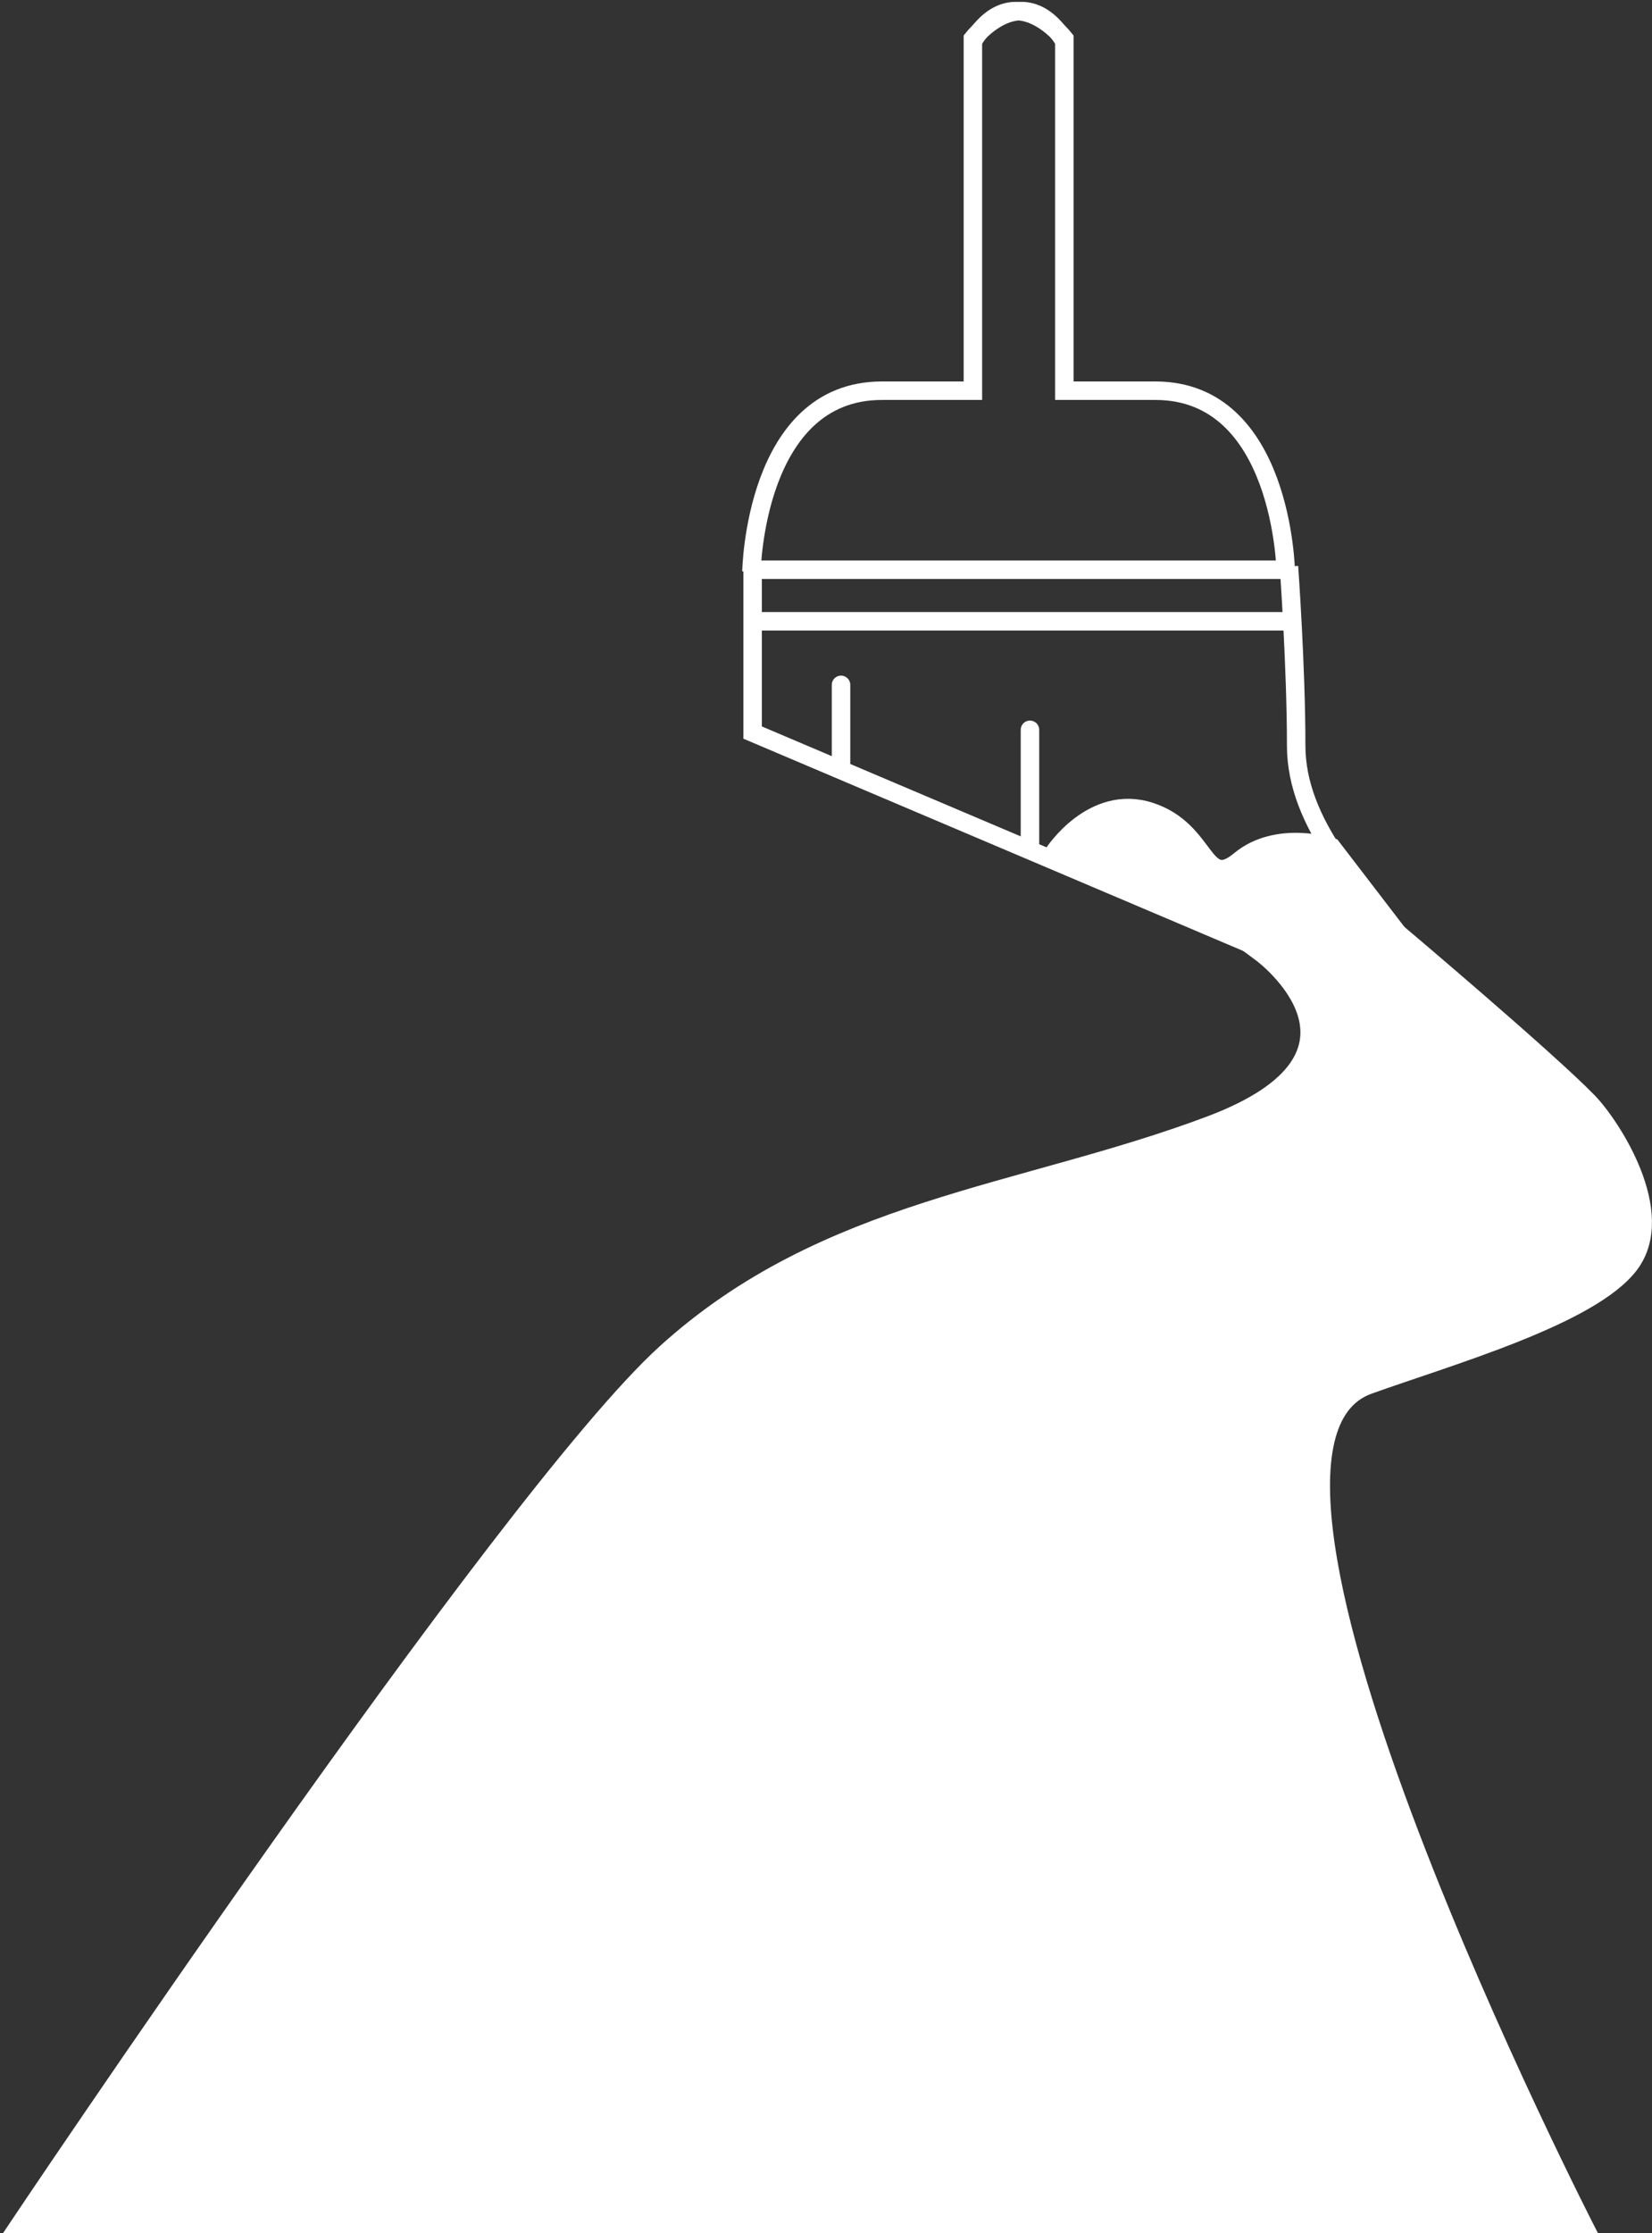 <?xml version="1.0" encoding="UTF-8"?>
<svg width="447px" height="604px" viewBox="0 0 447 604" version="1.1" xmlns="http://www.w3.org/2000/svg" xmlns:xlink="http://www.w3.org/1999/xlink">
    <rect x="0" y="0" width="447" height="604" fill="#333333" stroke="none"/>
    <!-- Generator: Sketch 41.2 (35397) - http://www.bohemiancoding.com/sketch -->
    <title>Group 2</title>
    <desc>Created with Sketch.</desc>
    <defs></defs>
    <g id="Page-1" stroke="none" stroke-width="1" fill="none" fill-rule="evenodd">
        <g id="Desktop-HD-Copy-3" transform="translate(-127, -1560)" stroke="#FFFFFF" stroke-width="5">
            <g id="Group-2" transform="translate(130, 1563)">
                <path d="M200.334,151.598 C200.334,151.598 201.122,102.68 235.61,102.68 L260.248,102.68 L260.248,7.466 C260.248,7.466 273.464,-9.333 284.592,7.466" id="Path-3"></path>
                <path d="M344.9,151.598 C344.9,151.598 344.112,102.68 309.624,102.68 L284.985,102.68 L284.985,7.466 C284.985,7.466 271.77,-9.333 260.642,7.466" id="Path-3-Copy"></path>
                <path d="M200.643,151.391 L200.643,195.145 L344.679,256.289 C344.679,256.289 360.975,258.165 370.669,254.123 C372.712,253.272 376.844,252.188 375.704,250.707 C365.602,237.577 347.721,220.083 347.721,198.697 C347.721,177.311 345.764,150.253 345.764,150.253" id="Path-4"></path>
                <path d="M200.998,151.098 L345.073,151.098" id="Path-5"></path>
                <path d="M200.998,165.046 L345.073,165.046" id="Path-5-Copy"></path>
                <path d="M224.567,203.381 L224.567,182.242" id="Path-6" stroke-linecap="round"></path>
                <path d="M275.689,224.901 L275.689,194.407" id="Path-7" stroke-linecap="round"></path>
                <path d="M282.072,227.851 C282.072,227.851 292.659,211.414 308.272,216.56 C323.885,221.707 322.318,238.17 332.476,229.73 C342.633,221.29 357.326,226.162 357.326,226.162 L376.642,251.349 C376.642,251.349 350.103,257.826 341.289,254.588 C332.476,251.349 282.072,227.851 282.072,227.851 Z" id="Path-8" stroke-linecap="round" fill="#FFFFFF"></path>
                <path d="M338.361,254.772 C338.361,254.772 375.416,282.211 324.432,301.357 C273.447,320.503 220.526,323.626 177.129,363.045 C133.732,402.463 0.629,601.302 0.629,601.302 L426.701,601.302 C426.701,601.302 317.743,389.352 367.299,371.605 C389.464,363.666 427.538,352.867 437.969,338.955 C448.4,325.042 432.922,301.421 426.701,295.013 C415.447,283.419 374.586,248.934 374.586,248.934 C374.586,248.934 372.026,254.01 367.299,254.772 C362.571,255.534 338.361,254.772 338.361,254.772 Z" id="Path-9" stroke-linecap="round" fill="#FFFFFF"></path>
            </g>
        </g>
    </g>
</svg>